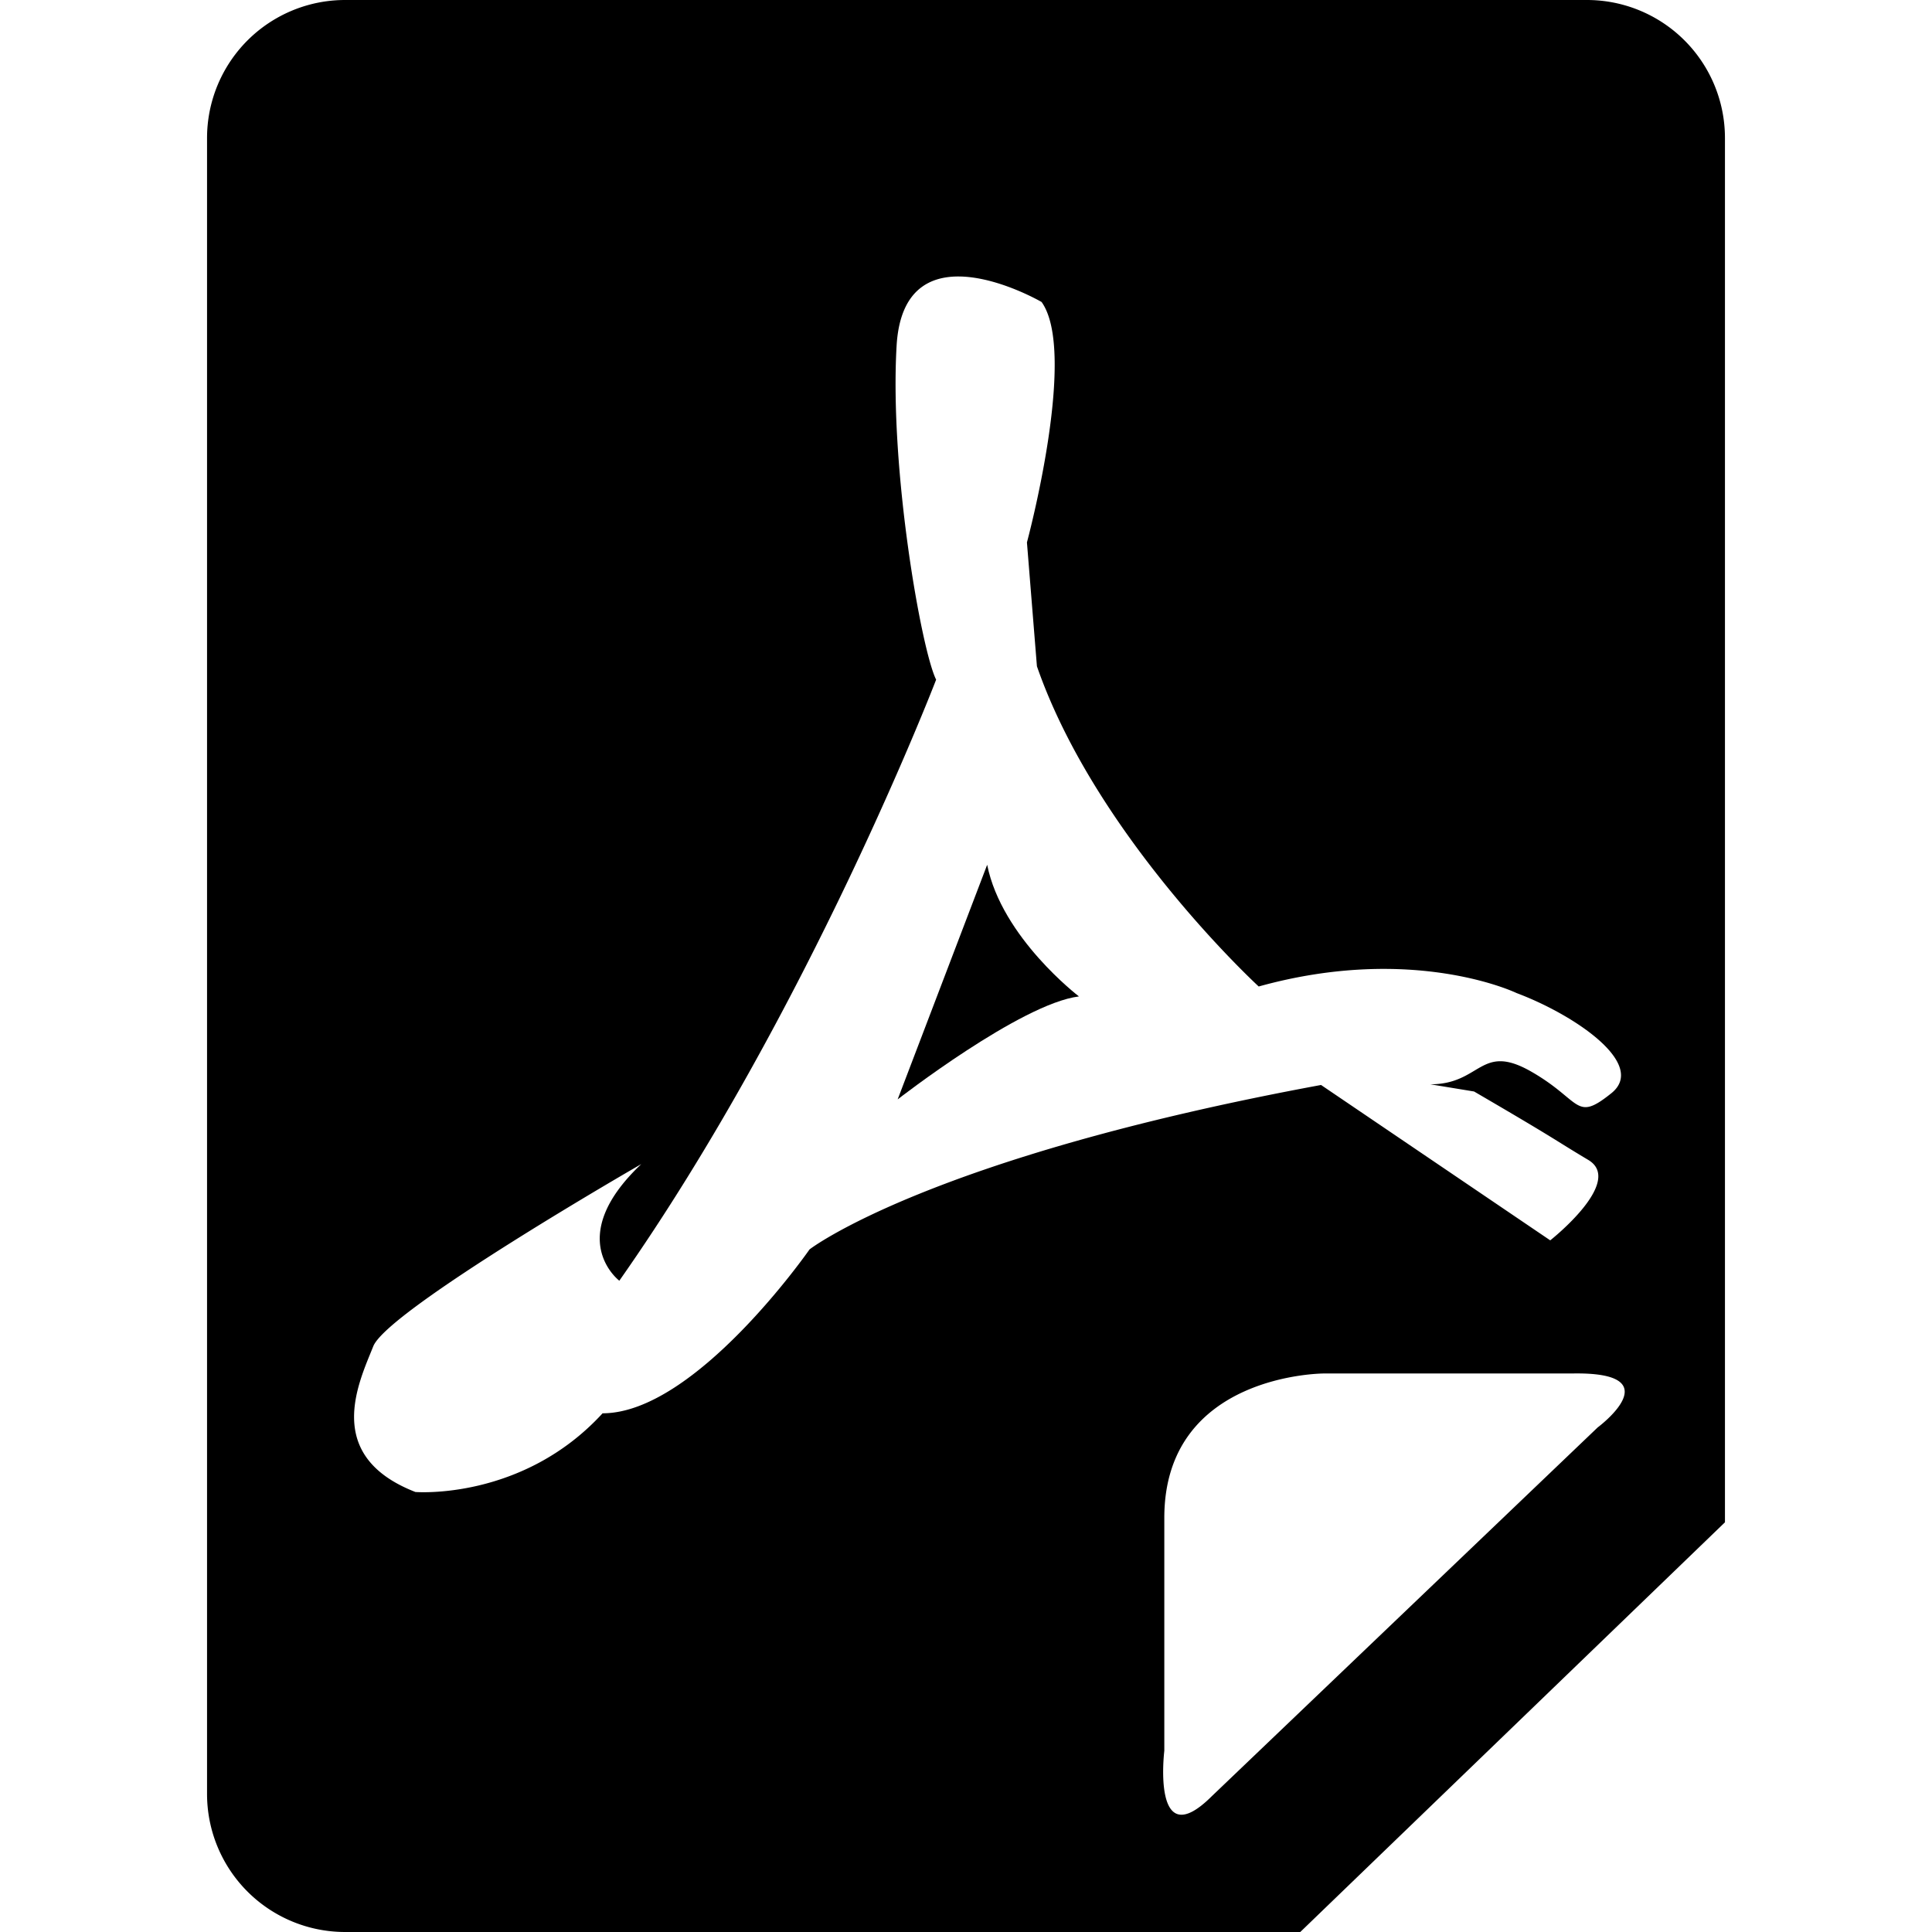 <svg viewBox="0 0 48 48" xmlns="http://www.w3.org/2000/svg" fill-rule="evenodd" clip-rule="evenodd" stroke-linejoin="round" stroke-miterlimit="1.414"><path d="M39.426 0H8.573a3.43 3.43 0 0 0-3.429 3.431v41.141A3.43 3.43 0 0 0 8.573 48h23.732l10.551-10.179V3.431A3.429 3.429 0 0 0 39.426 0zM14.971 35.113c-1.991 2.172-4.651 1.955-4.651 1.955-2.304-.898-1.407-2.717-1.046-3.62.362-.906 6.658-4.526 6.658-4.526-1.942 1.84-.545 2.897-.545 2.897 4.705-6.697 7.871-14.933 7.871-14.933-.363-.723-1.161-5.221-.982-8.298.182-3.076 3.602-1.085 3.602-1.085.905 1.267-.364 5.973-.364 5.973l.248 3.077c1.474 4.249 5.51 7.956 5.51 7.956 3.855-1.07 6.406.163 6.406.163 1.447.543 3.258 1.771 2.352 2.492-.905.725-.726.182-1.99-.542-1.268-.723-1.236.317-2.505.317l1.088.179c2.172 1.266 1.93 1.159 2.837 1.7.906.541-.945 1.998-.945 1.998l-5.694-3.86c-9.772 1.806-12.708 4.085-12.708 4.085s-2.828 4.072-5.142 4.072zm24.723.351l-9.585 9.16c-1.503 1.499-1.182-1.126-1.182-1.126v-5.787c0-3.587 3.963-3.587 3.963-3.587h6.162c2.517-.051.642 1.34.642 1.34z"/><path d="M24.526 21.485l-2.224 5.829s3.056-2.378 4.504-2.558c.001 0-1.918-1.46-2.28-3.271z"/></svg>